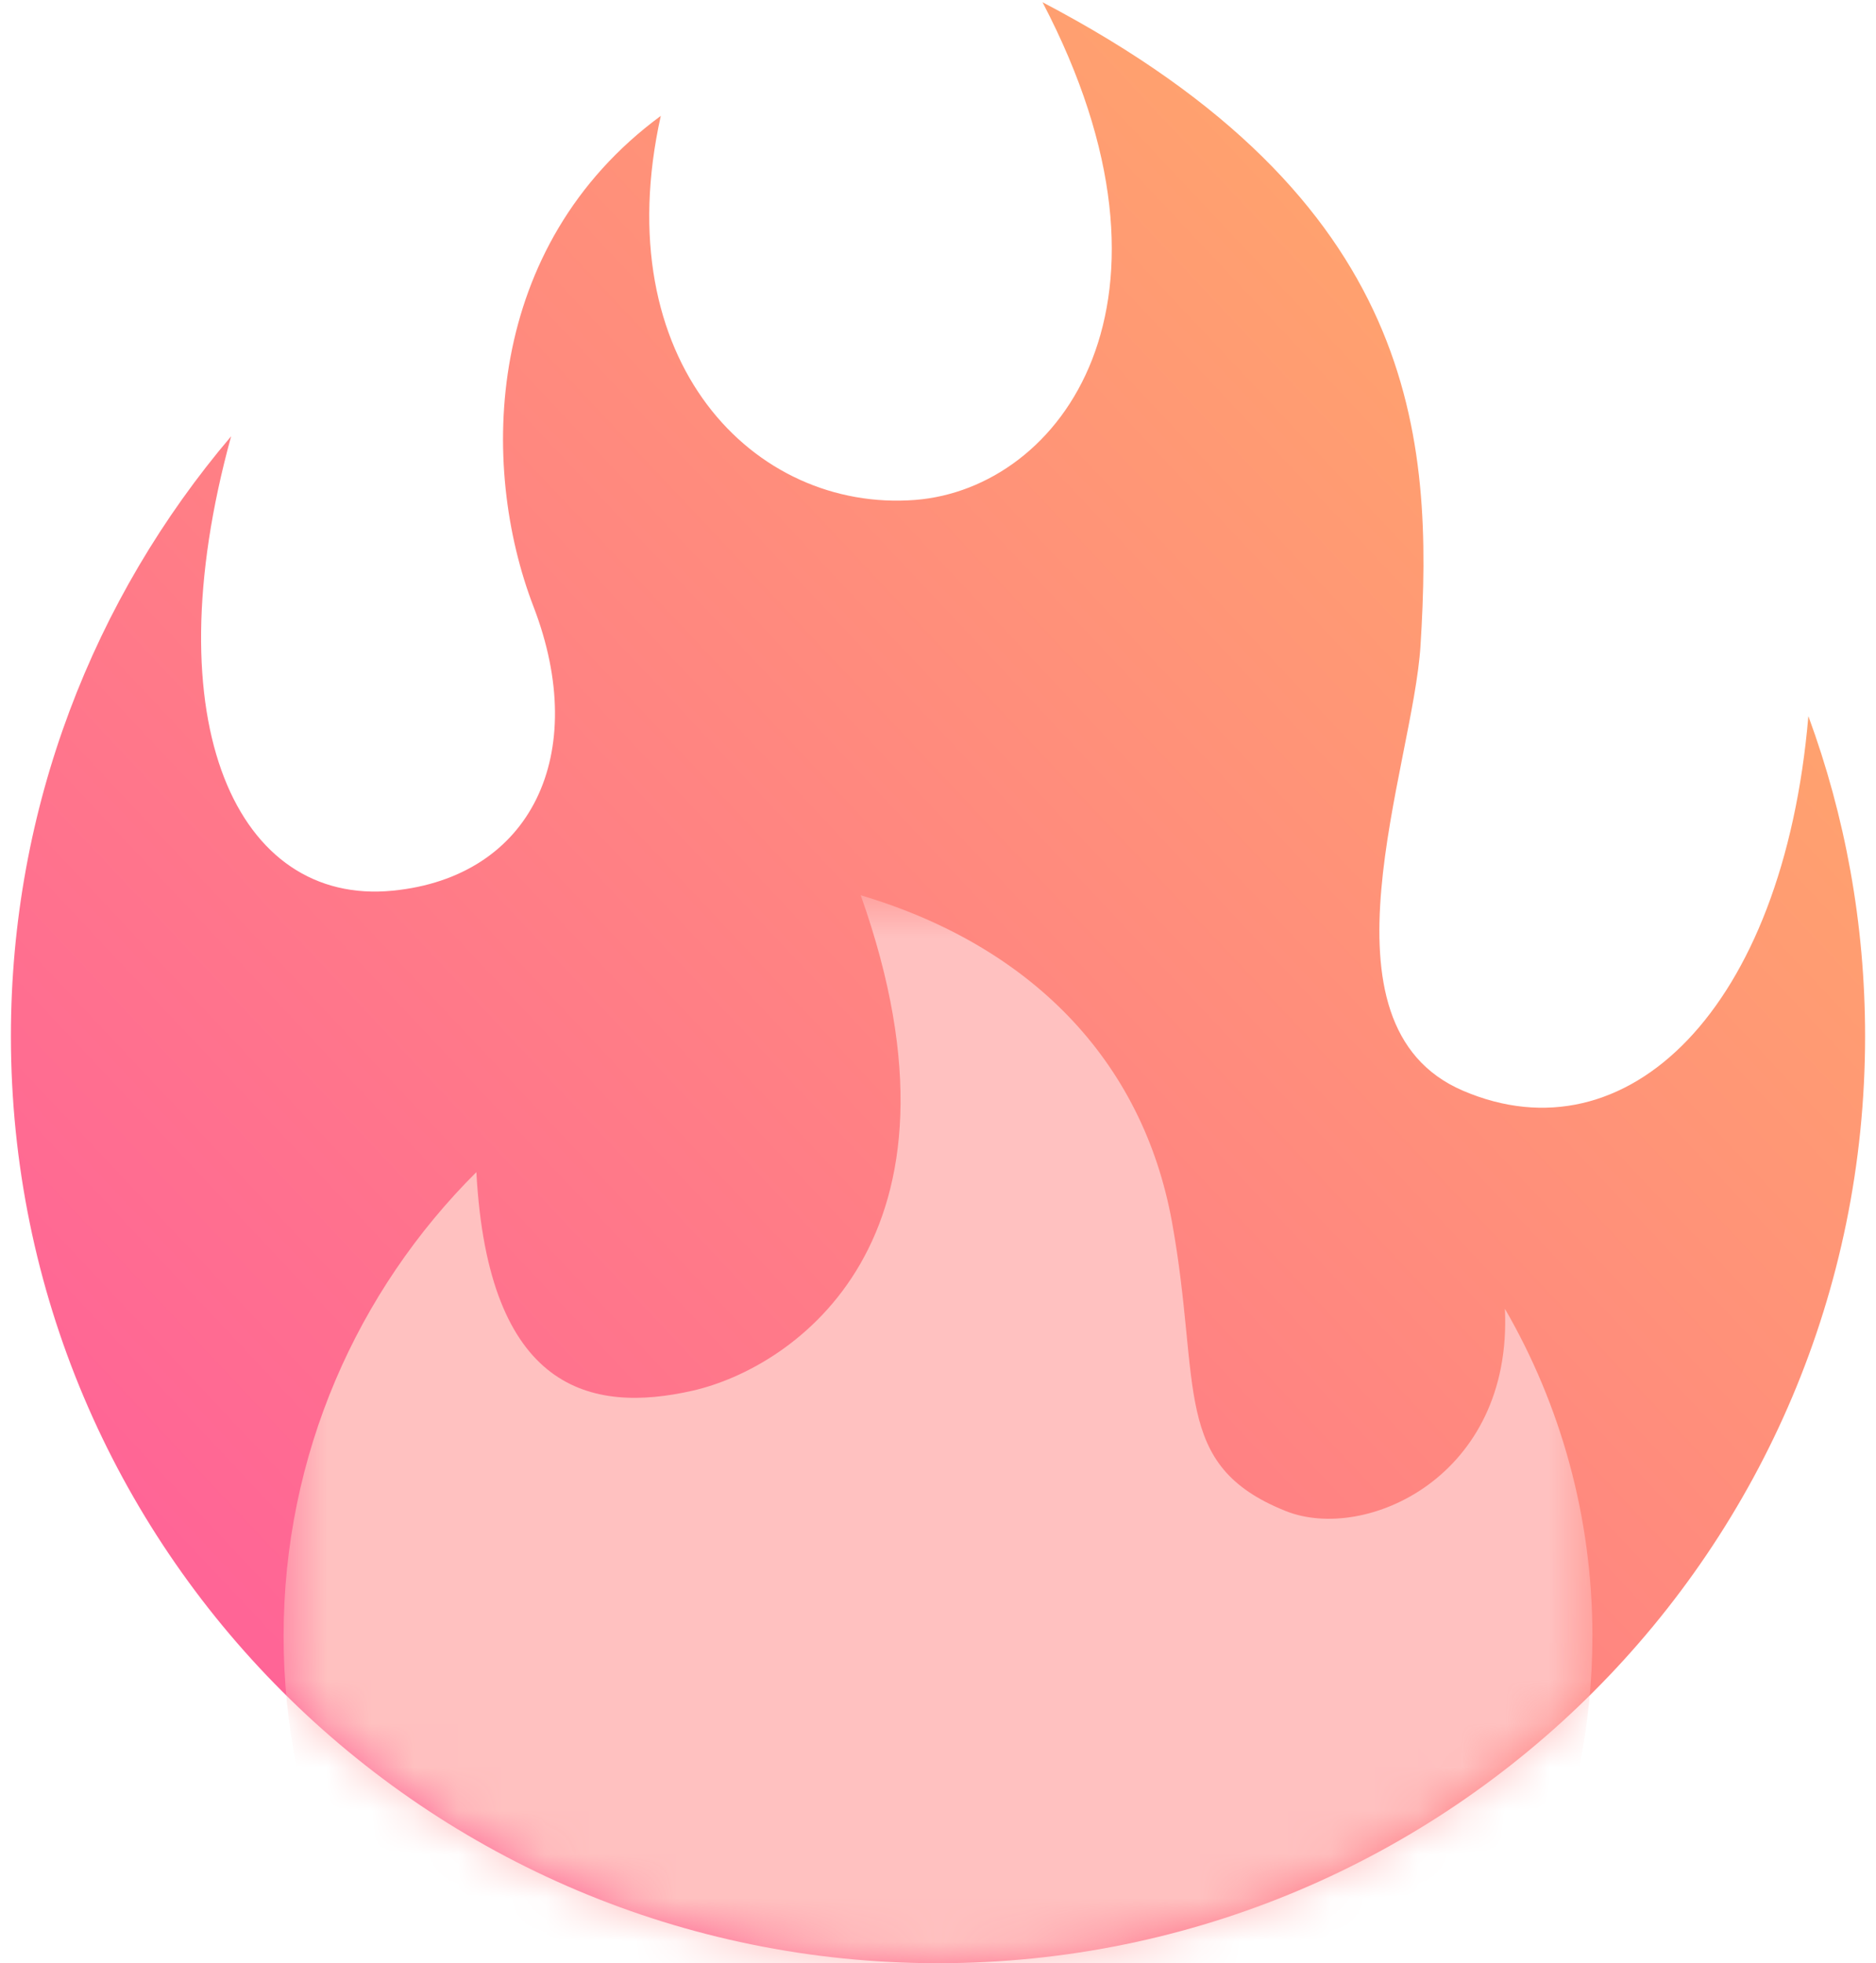 <?xml version="1.0" encoding="UTF-8"?>
<svg width="43px" height="45px" viewBox="0 0 43 45" version="1.1" xmlns="http://www.w3.org/2000/svg" xmlns:xlink="http://www.w3.org/1999/xlink">
    <!-- Generator: sketchtool 41.2 (35397) - http://www.bohemiancoding.com/sketch -->
    <title>4400AA3E-C827-48A8-A0D3-8547E5163C56</title>
    <desc>Created with sketchtool.</desc>
    <defs>
        <linearGradient x1="3.262%" y1="100%" x2="91.673%" y2="10.122%" id="linearGradient-1">
            <stop stop-color="#FF599E" offset="0%"></stop>
            <stop stop-color="#FFAB68" offset="100%"></stop>
        </linearGradient>
        <path d="M0.5,18.802 C4.343,22.632 9.645,25 15.5,25 C21.355,25 26.657,22.632 30.5,18.802 L30.5,5.226 C29.561,5.502 28.552,5.439 27.531,5 C25.813,4.262 25.5,2.479 25.65,0.521 L0.5,0.521 L0.5,18.802 L0.5,18.802 Z" id="path-2"></path>
    </defs>
    <g id="Page-1" stroke="none" stroke-width="1" fill="none" fill-rule="evenodd">
        <g id="CASH-GAMES-LANDING" transform="translate(-1068, -386)">
            <g id="TABLE-VIEW" transform="translate(30, 363)">
                <g id="Group">
                    <g id="HOT" style="mix-blend-mode: luminosity;" transform="translate(1038, 23)">
                        <path d="M42.75,23.75 C42.75,21.171 42.291,18.701 41.45,16.415 C40.875,23.15 37.284,26.611 33.531,25 C30.015,23.49 32.385,17.604 32.56,14.795 C32.855,10.034 32.545,4.584 23.896,0.052 C27.49,6.928 24.312,11.197 20.979,11.459 C17.282,11.746 13.896,8.281 15.146,2.656 C11.099,5.639 10.98,10.659 12.229,13.906 C13.531,17.291 12.178,20.104 9,20.416 C5.451,20.766 3.479,16.615 5.298,10 C2.15,13.706 0.25,18.506 0.25,23.75 C0.25,35.486 9.764,45 21.5,45 C33.236,45 42.75,35.486 42.75,23.75" id="Fill-1" fill="url(#linearGradient-1)"></path>
                        <g id="Group-5" transform="translate(6, 20)">
                            <mask id="mask-3" fill="white">
                                <use xlink:href="#path-2"></use>
                            </mask>
                            <g id="Clip-4"></g>
                            <path d="M30.5,17.5 C30.5,14.768 29.77,12.205 28.494,9.999 C28.677,13.854 25.291,15.365 23.469,14.635 C20.837,13.581 21.543,11.771 20.865,8.021 C20.188,4.271 17.584,1.666 13.729,0.521 C16.541,8.438 12.17,11.355 9.879,11.876 C7.539,12.409 5.188,11.875 4.919,6.867 C2.19,9.585 0.5,13.345 0.5,17.5 C0.5,25.784 7.216,32.5 15.5,32.5 C23.784,32.5 30.5,25.784 30.5,17.5" id="Fill-3" fill="#FFC1C0" mask="url(#mask-3)"></path>
                        </g>
                    </g>
                </g>
            </g>
        </g>
    </g>
</svg>